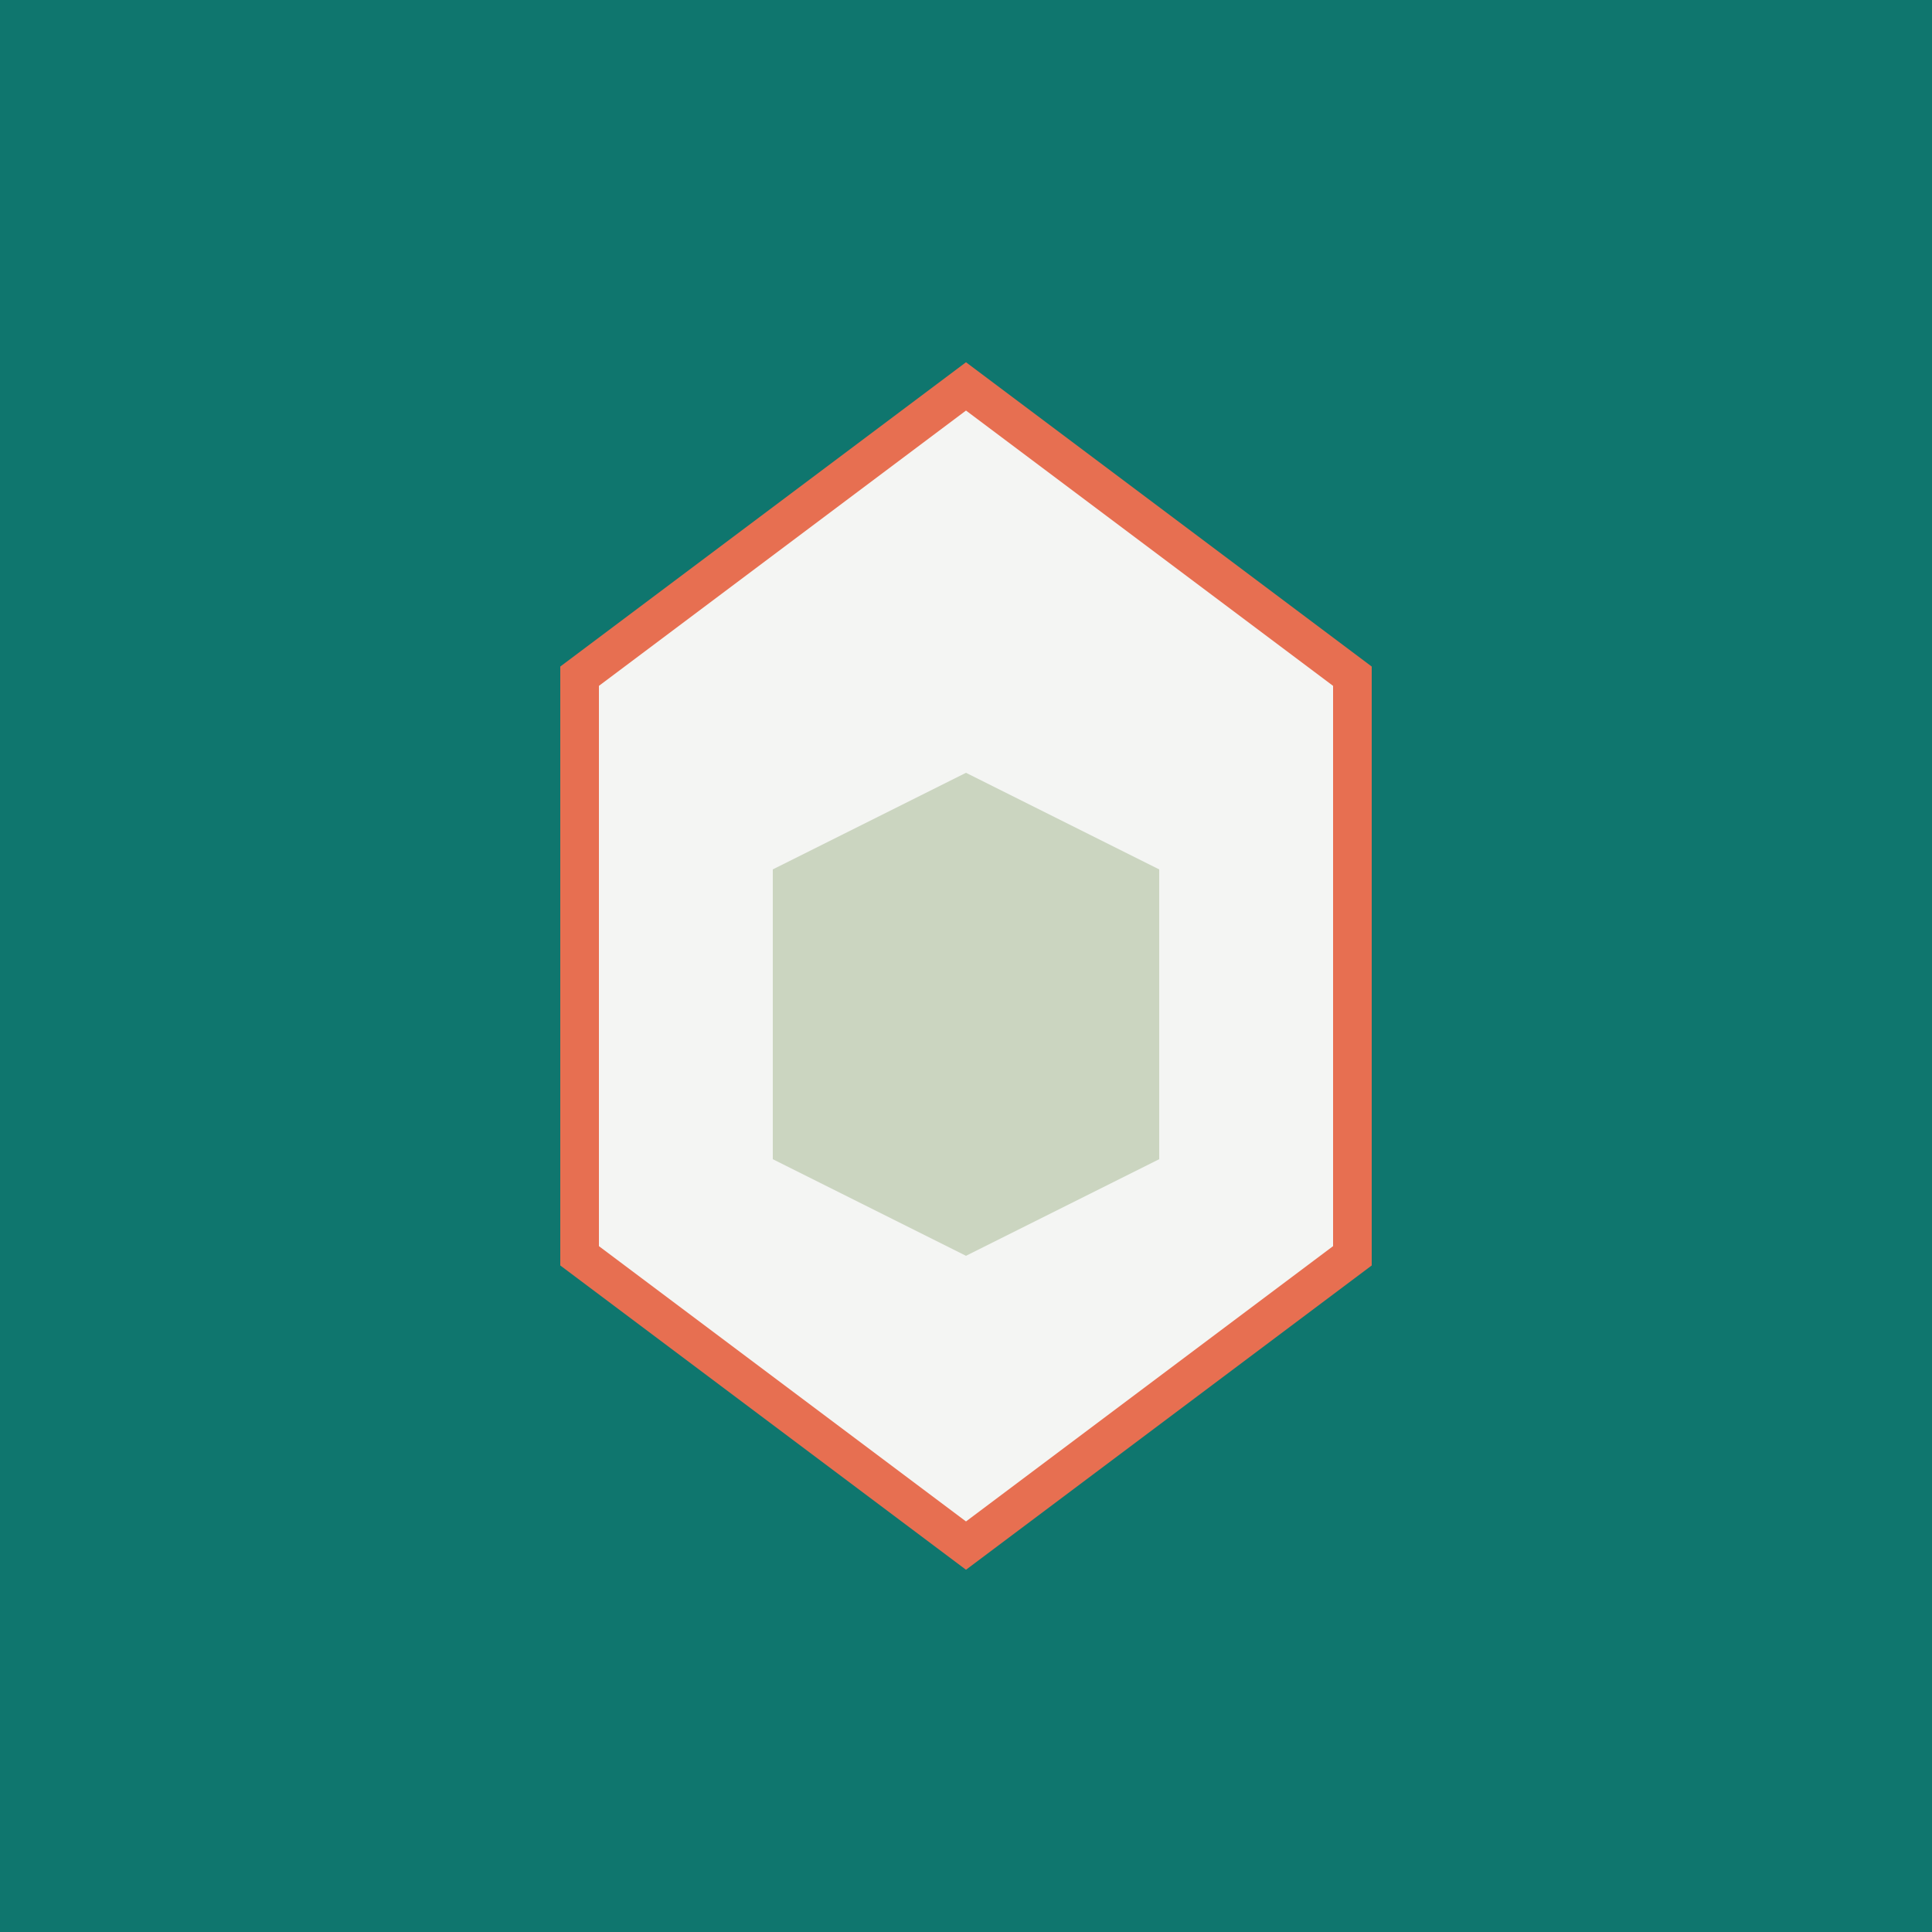 <svg xmlns="http://www.w3.org/2000/svg" viewBox="0 0 100 100">
  <rect width="100" height="100" fill="#0F766E"/>
  <path d="M50 20 L70 35 L70 65 L50 80 L30 65 L30 35 Z" fill="#F4F5F3" stroke="#E76F51" stroke-width="2"/>
  <path d="M40 45 L50 40 L60 45 L60 60 L50 65 L40 60 Z" fill="#CBD5C0"/>
</svg>
